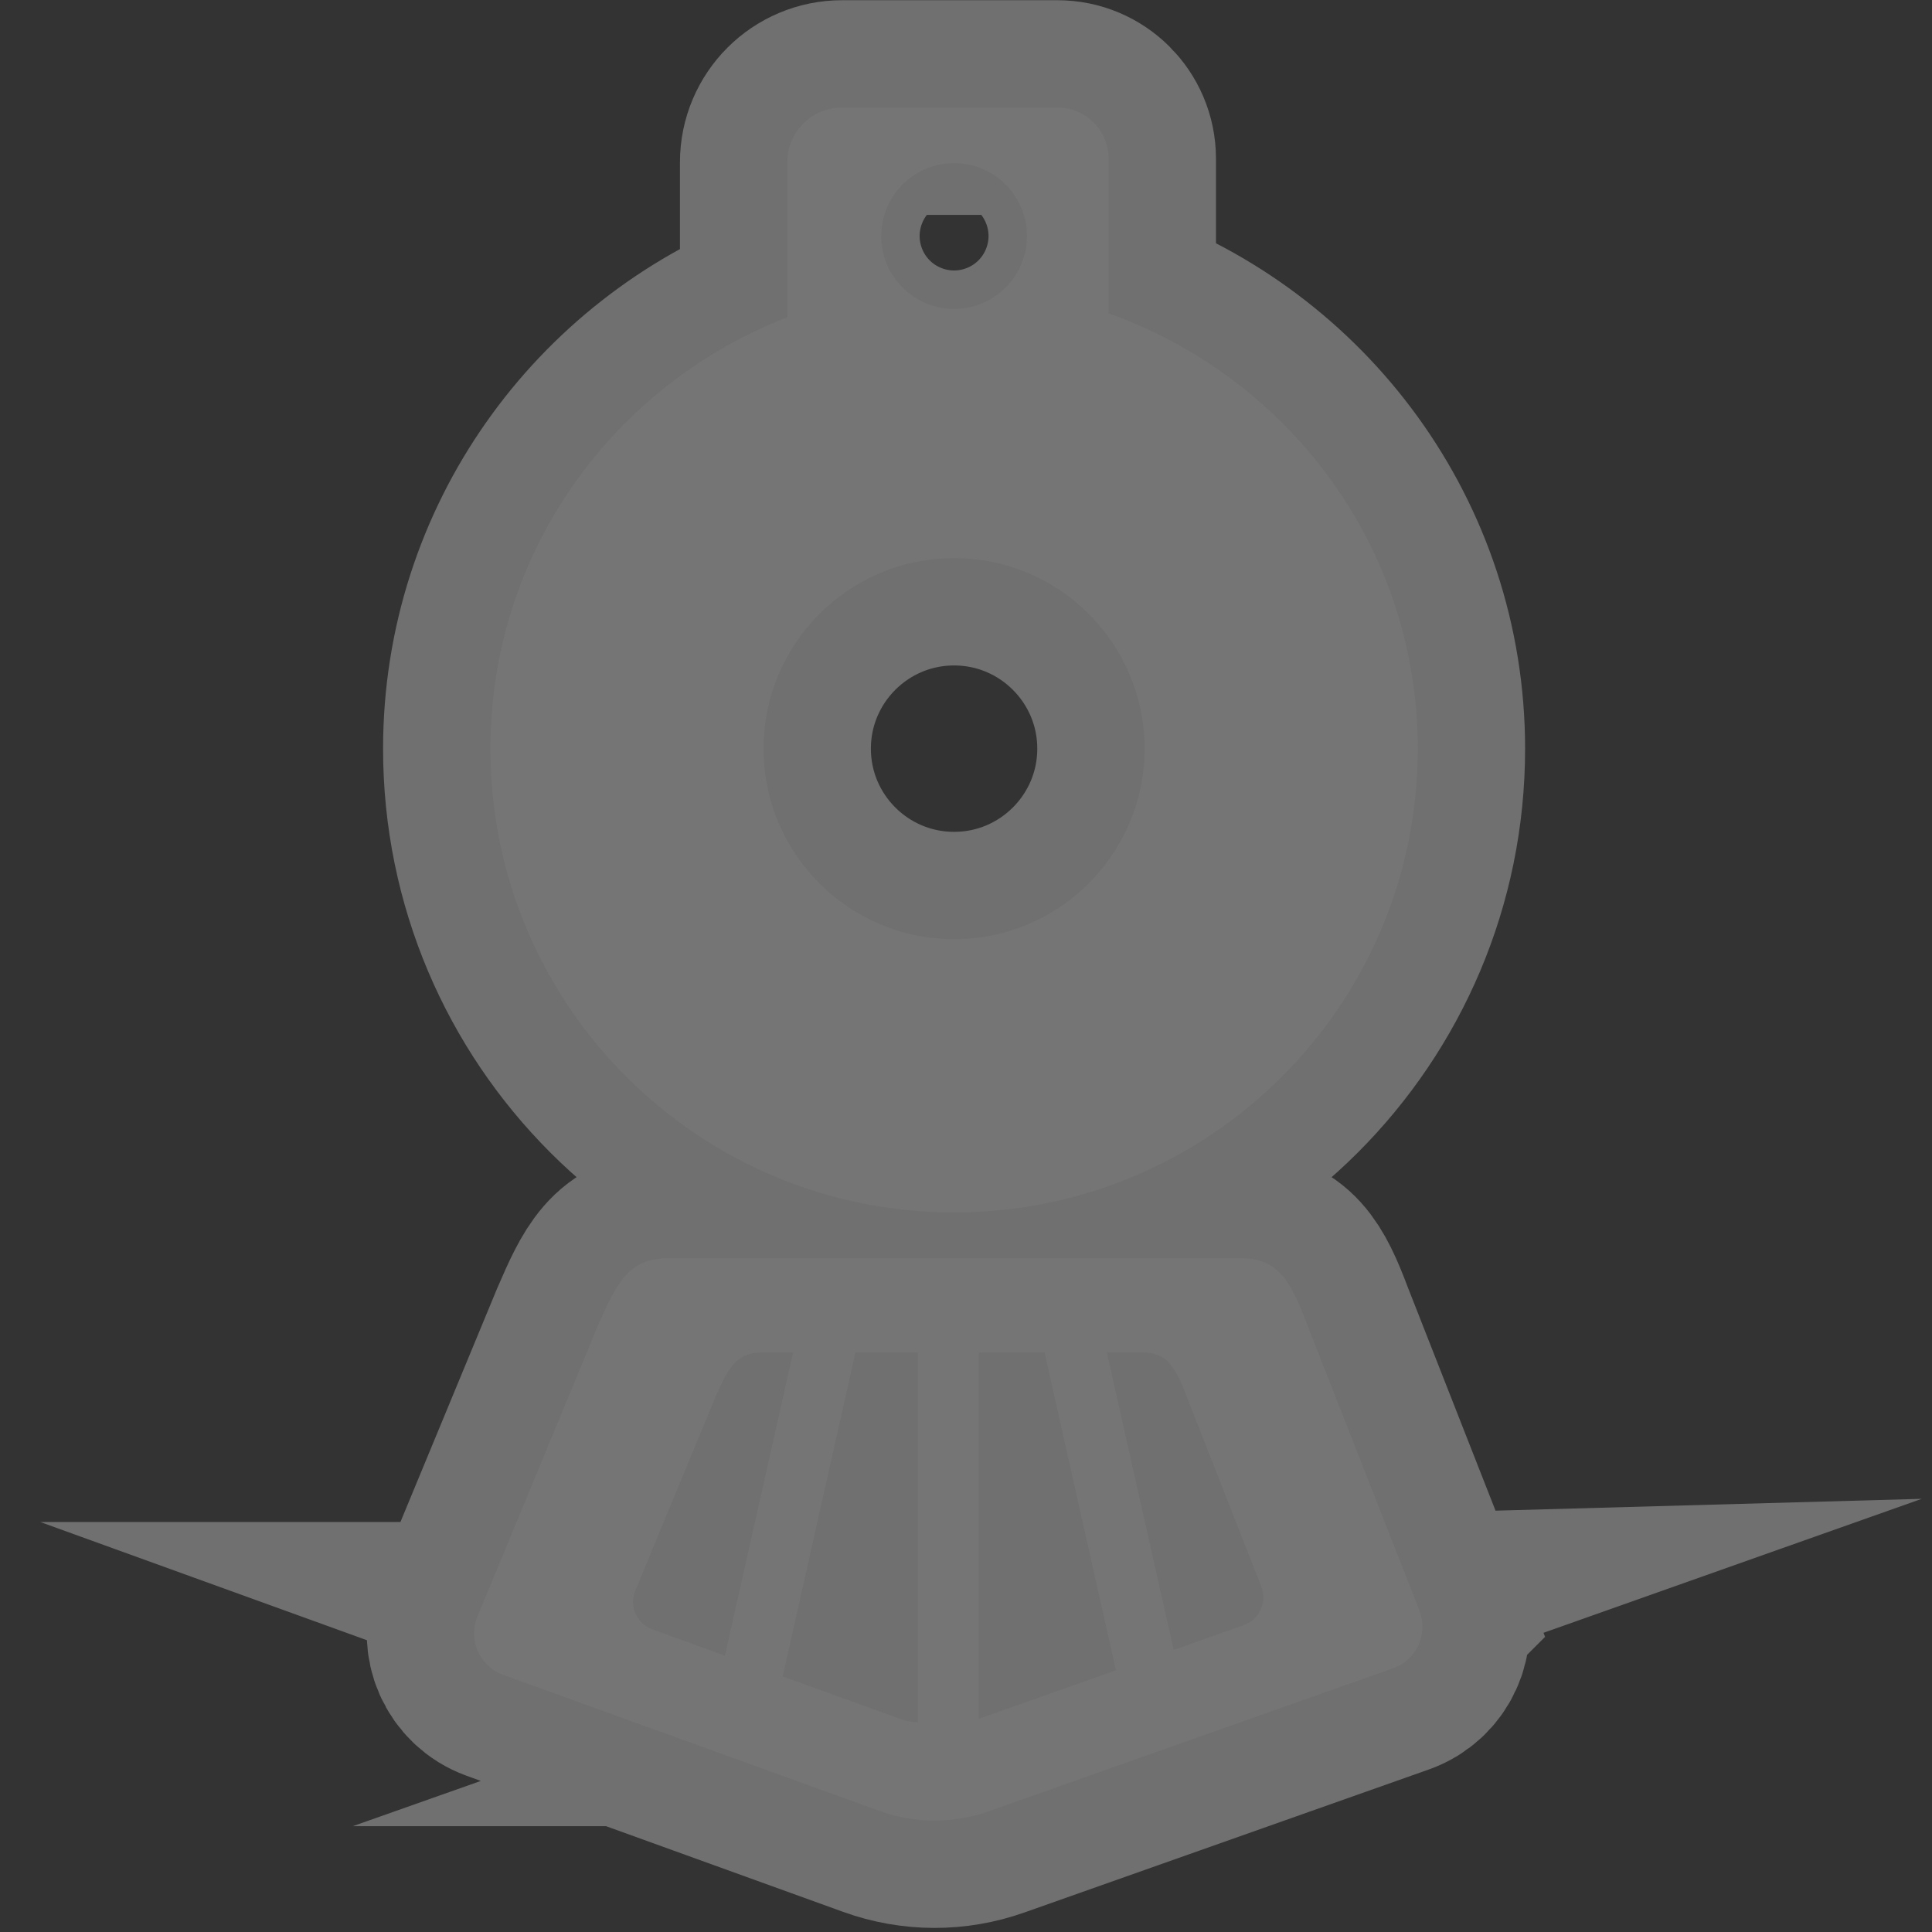 <?xml version="1.0" encoding="UTF-8"?><svg id="railstation" xmlns="http://www.w3.org/2000/svg" width="18" height="18" viewBox="0 0 18 18"><rect x="0" y="0" width="18" height="18" fill="#333333" stroke="none"/><path d="M10.329,2.92V1.479c0-.264-.214-.477-.477-.477h-2.007c-.281,0-.51,.228-.51,.51v1.444c-1.615,.625-2.766,2.184-2.766,4.02,0,2.386,1.934,4.32,4.32,4.32s4.32-1.934,4.32-4.32c0-1.878-1.206-3.46-2.88-4.056Zm-1.44-1.4c.375,0,.679,.304,.679,.679s-.304,.679-.679,.679-.679-.304-.679-.679,.304-.679,.679-.679Zm0,7.23c-.98,0-1.775-.795-1.775-1.775s.795-1.775,1.775-1.775,1.775,.795,1.775,1.775-.795,1.775-1.775,1.775Zm4.336,6.256l-1.043-2.656c-.163-.435-.281-.627-.627-.627H6.223c-.37,0-.48,.23-.67,.67l-1.105,2.669c-.089,.216,.02,.463,.239,.542l3.508,1.268c.329,.119,.688,.12,1.017,.003l3.767-1.332c.219-.077,.33-.32,.245-.536Zm-7.147,.174c-.146-.053-.219-.217-.159-.36l.734-1.774c.126-.292,.199-.445,.445-.445h.291l-.635,2.824-.677-.245Zm2.474,.868c-.047-.01-.096-.009-.142-.025l-1.118-.404,.678-3.018h.582v3.447Zm.566-.034v-3.413h.614l.665,2.961-1.279,.452Zm2.472-.874l-.655,.232-.623-2.771h.33c.23,0,.308,.128,.417,.417l.693,1.766c.056,.143-.018,.305-.163,.356Z" fill="none" opacity=".3" stroke="#fff" stroke-miterlimit="10" stroke-width="2"/><path d="M10.329,2.92V1.479c0-.264-.214-.477-.477-.477h-2.007c-.281,0-.51,.228-.51,.51v1.444c-1.615,.625-2.766,2.184-2.766,4.02,0,2.386,1.934,4.32,4.32,4.32s4.32-1.934,4.32-4.32c0-1.878-1.206-3.46-2.88-4.056Zm-1.44-1.4c.375,0,.679,.304,.679,.679s-.304,.679-.679,.679-.679-.304-.679-.679,.304-.679,.679-.679Zm0,7.23c-.98,0-1.775-.795-1.775-1.775s.795-1.775,1.775-1.775,1.775,.795,1.775,1.775-.795,1.775-1.775,1.775Zm4.336,6.256l-1.043-2.656c-.163-.435-.281-.627-.627-.627H6.223c-.37,0-.48,.23-.67,.67l-1.105,2.669c-.089,.216,.02,.463,.239,.542l3.508,1.268c.329,.119,.688,.12,1.017,.003l3.767-1.332c.219-.077,.33-.32,.245-.536Zm-7.147,.174c-.146-.053-.219-.217-.159-.36l.734-1.774c.126-.292,.199-.445,.445-.445h.291l-.635,2.824-.677-.245Zm2.474,.868c-.047-.01-.096-.009-.142-.025l-1.118-.404,.678-3.018h.582v3.447Zm.566-.034v-3.413h.614l.665,2.961-1.279,.452Zm2.472-.874l-.655,.232-.623-2.771h.33c.23,0,.308,.128,.417,.417l.693,1.766c.056,.143-.018,.305-.163,.356Z" fill="#757575"/></svg>